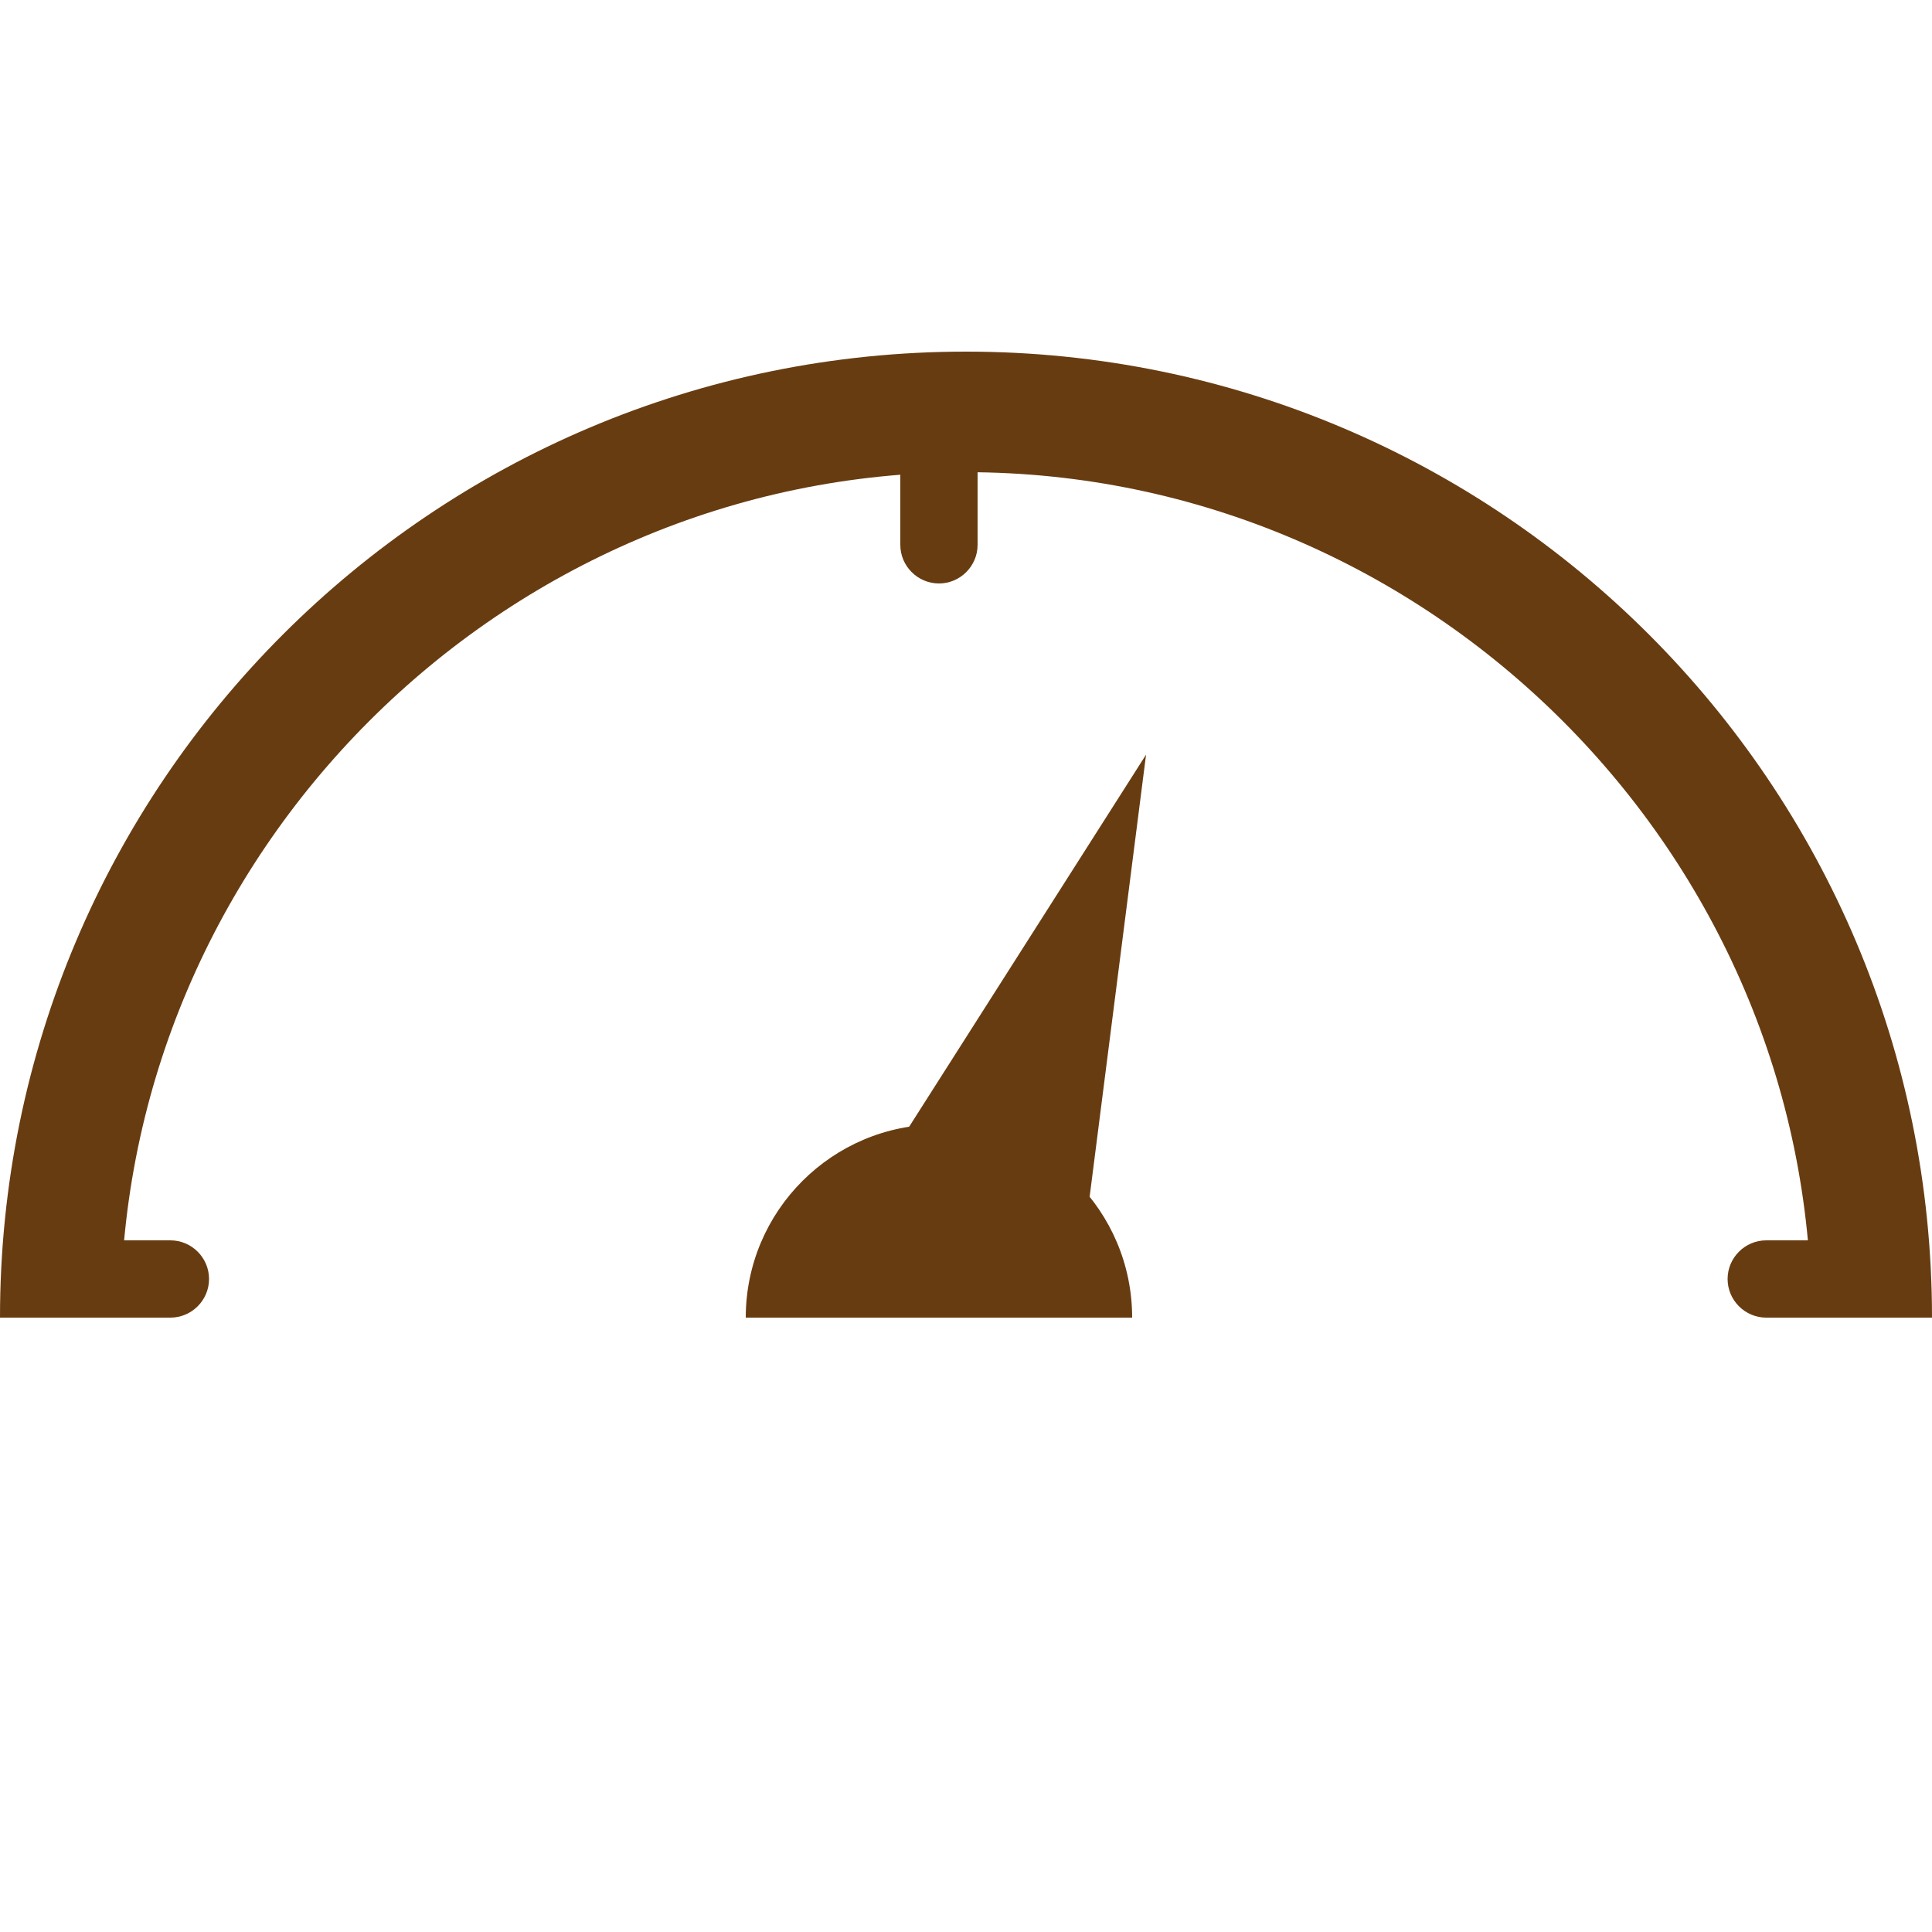 <?xml version="1.0" encoding="utf-8"?>
<!-- Generator: Adobe Illustrator 26.0.1, SVG Export Plug-In . SVG Version: 6.00 Build 0)  -->
<svg version="1.1" xmlns="http://www.w3.org/2000/svg" xmlns:xlink="http://www.w3.org/1999/xlink" x="0px" y="0px"
	 viewBox="0 0 50 50" style="enable-background:new 0 0 50 50;" xml:space="preserve">
<style type="text/css">
	.st0{fill:#683C11;}
</style>
<g id="Calque_1">
</g>
<g id="Calque_2">
	<path class="st0" d="M25,9.1c-13.81,0-25,11.19-25,25h3.12c0-12,9.87-21.88,21.88-21.88c12,0,21.88,9.87,21.88,21.88H50
		C50,20.3,38.81,9.1,25,9.1z"/>
	<path class="st0" d="M19.3,34.1c0-2.76,2.24-5,5-5s5,2.24,5,5"/>
	<polygon class="st0" points="29.66,19.53 23.21,29.66 28.14,31.44 	"/>
	<path class="st0" d="M4.41,34.1H1.88c-0.55,0-1-0.45-1-1v0c0-0.55,0.45-1,1-1h2.53c0.55,0,1,0.45,1,1v0
		C5.41,33.65,4.96,34.1,4.41,34.1z"/>
	<path class="st0" d="M23.3,14.1v-2.53c0-0.55,0.45-1,1-1h0c0.55,0,1,0.45,1,1v2.53c0,0.55-0.45,1-1,1h0
		C23.75,15.1,23.3,14.65,23.3,14.1z"/>
	<path class="st0" d="M45.71,32.1h2.53c0.55,0,1,0.45,1,1v0c0,0.55-0.45,1-1,1h-2.53c-0.55,0-1-0.45-1-1v0
		C44.71,32.55,45.16,32.1,45.71,32.1z"/>
</g>
</svg>
